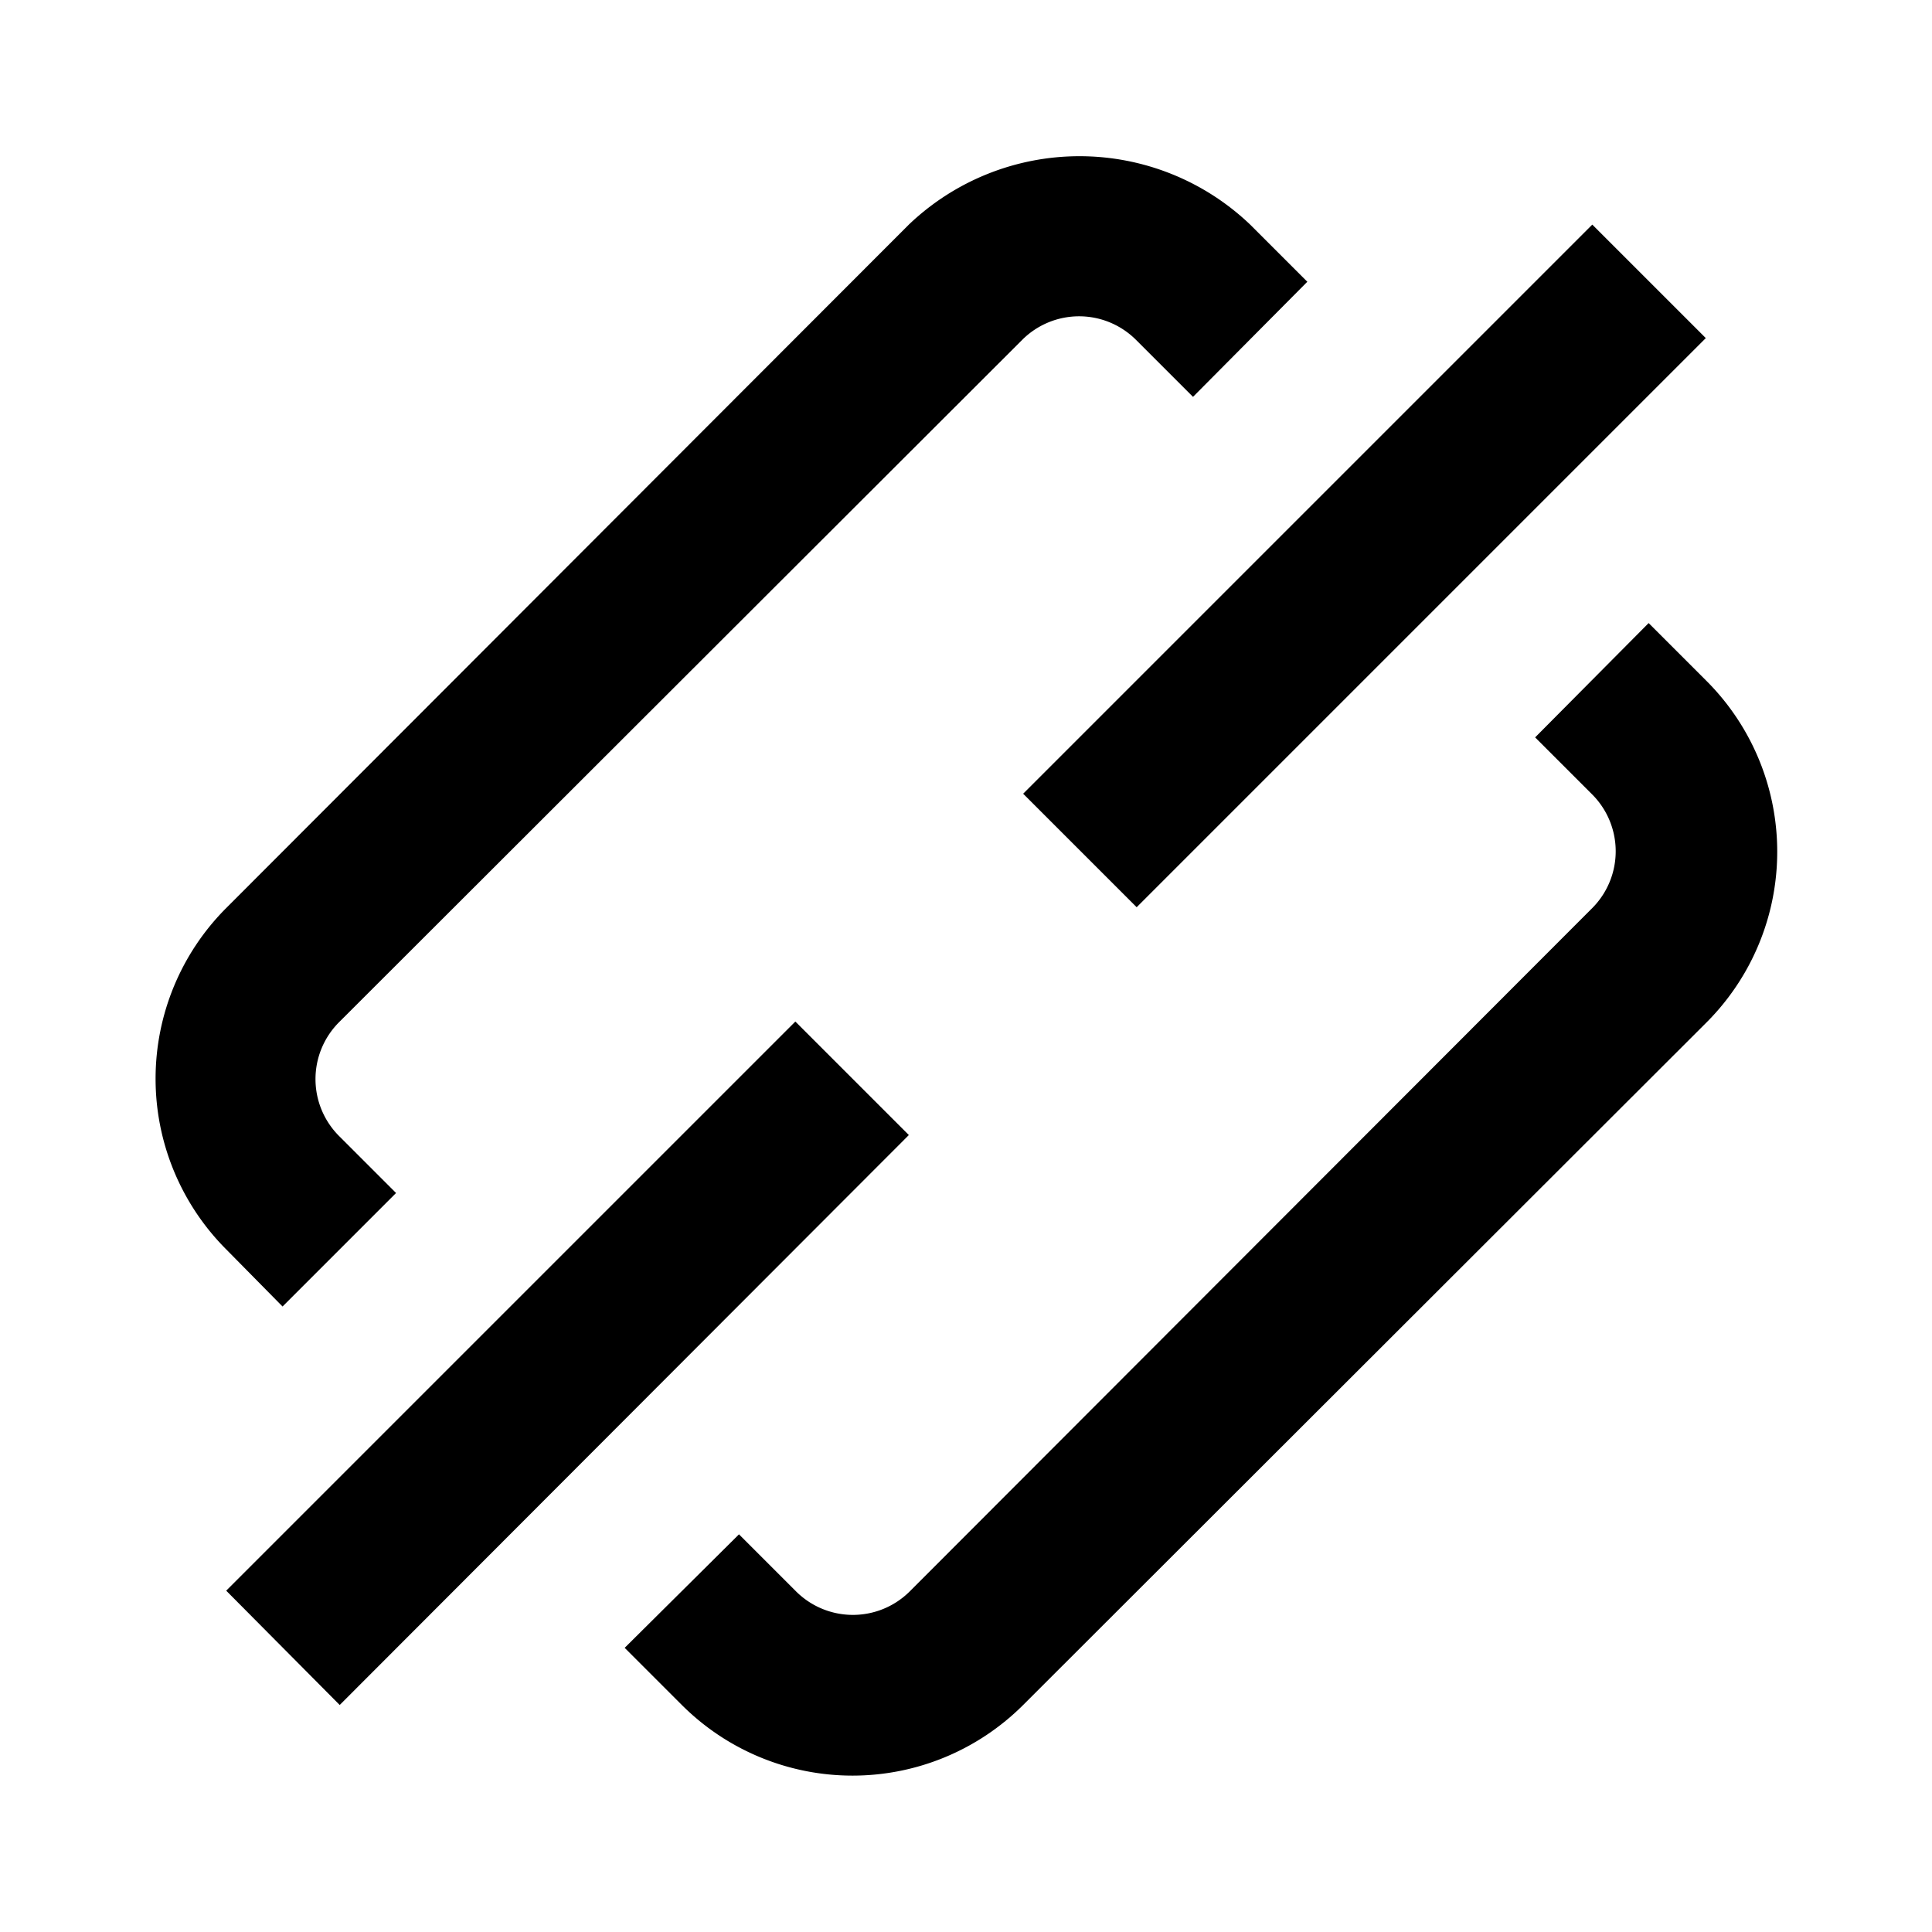 <svg xmlns="http://www.w3.org/2000/svg" viewBox="0 0 24 24"><title>_</title><path d="M3.51,16.23l1.41-1.41-0.71-.71a1,1,0,0,1,0-1.41l8.49-8.48a1,1,0,0,1,1.41,0l0.71,0.71L16.24,3.5l-0.71-.71a3.07,3.07,0,0,0-4.24,0L2.81,11.28a3,3,0,0,0,0,4.24Z"/><path d="M21.19,8.45l-0.71-.71L19.07,9.16l0.71,0.71a1,1,0,0,1,0,1.41l-8.48,8.49a1,1,0,0,1-1.41,0l-0.71-.71L7.76,20.47l0.71,0.71a3,3,0,0,0,4.24,0l8.49-8.48A3,3,0,0,0,21.19,8.45Z"/><path d="M19.78,2.79l1.41,1.41-7.07,7.07L12.71,9.86Z"/><path d="M9.88,12.69l1.41,1.41L4.22,21.18,2.81,19.76Z"/></svg>
